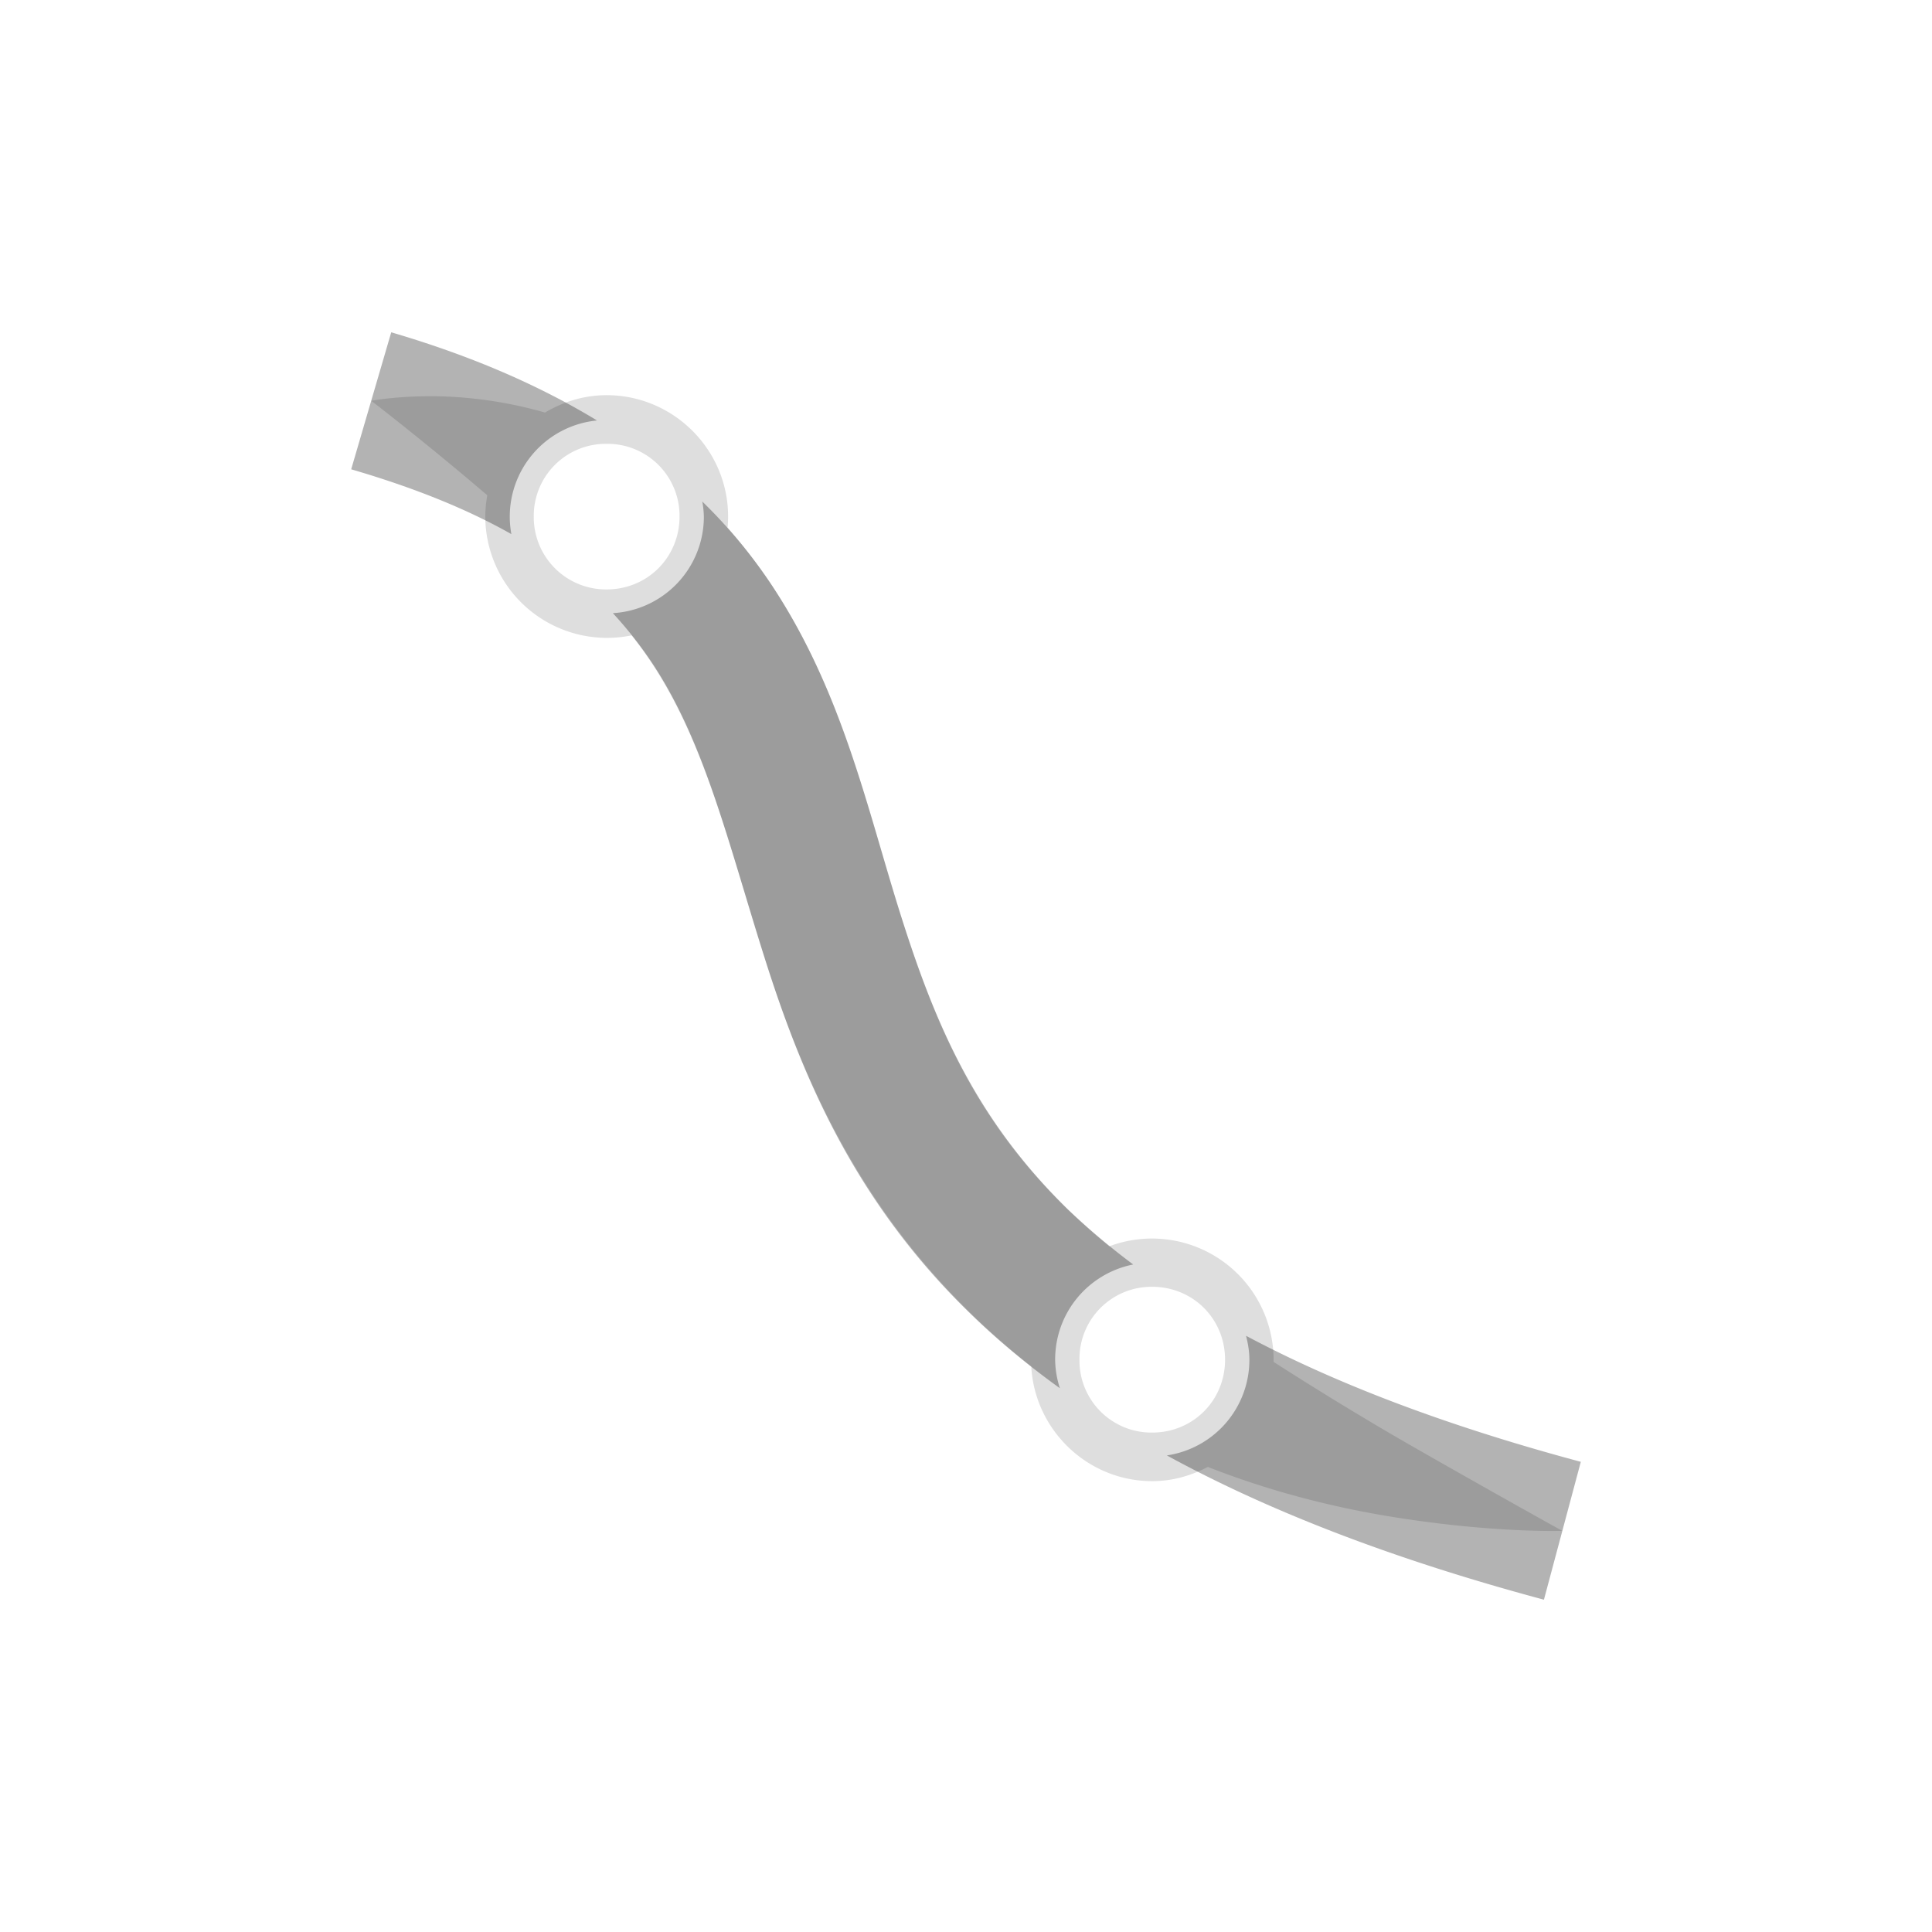 <svg xmlns="http://www.w3.org/2000/svg" width="16" height="16" viewBox="-3 -3 22 22">
<g fill="currentColor">
<style id="current-color-scheme" type="text/css">
.ColorScheme-Text{color:#dedede}
</style>
<path d="M3.908 1.5c-.257 0-.495.075-.702.198a4.8 4.8 0 0 0-1.193-.185c-.476-.01-.785.051-.785.051s.613.47 1.321 1.076q-.022.118-.023.242a1.386 1.386 0 0 0 1.666 1.353c.764.958 1.041 2.155 1.485 3.579.476 1.526 1.203 3.272 3.066 4.746.04.725.642 1.306 1.377 1.306.23 0 .443-.062.634-.162.754.297 1.492.472 2.126.573 1.142.182 1.91.155 1.91.155s-.677-.374-1.642-.925c-.526-.3-1.081-.637-1.646-.999l.001-.026a1.385 1.385 0 0 0-1.872-1.29C8.17 9.998 7.664 8.727 7.228 7.33c-.439-1.409-.76-2.981-1.943-4.322q.006-.062.006-.126c0-.761-.622-1.382-1.383-1.382m0 .554a.82.82 0 0 1 .83.828c0 .464-.365.83-.83.83a.823.823 0 0 1-.83-.83.82.82 0 0 1 .83-.828m6.212 9.599c.465 0 .83.365.83.83s-.365.83-.83.83a.82.82 0 0 1-.828-.83.82.82 0 0 1 .828-.83" class="ColorScheme-Text" style="fill:currentColor"/>
<path d="m1.455.784-.456 1.56c.75.219 1.343.466 1.824.738a1.1 1.1 0 0 1 .975-1.294c-.644-.392-1.415-.732-2.343-1.004m3.542 1.927q.016.084.018.172a1.1 1.1 0 0 1-1.036 1.099q.266.29.469.601c.588.902.85 2.036 1.26 3.327.408 1.292.995 2.736 2.323 4.03q.458.45 1.038.868a1.1 1.1 0 0 1-.054-.324c0-.539.38-.984.889-1.085a8 8 0 0 1-.738-.622C8.092 9.729 7.638 8.623 7.257 7.421c-.38-1.203-.652-2.507-1.448-3.726a5.8 5.8 0 0 0-.812-.984m6.192 9.5c.022.087.038.178.038.272a1.1 1.1 0 0 1-.94 1.09c1.128.617 2.532 1.17 4.294 1.643l.42-1.57c-1.604-.43-2.839-.917-3.812-1.435" opacity=".3"/>
</g>
</svg>
